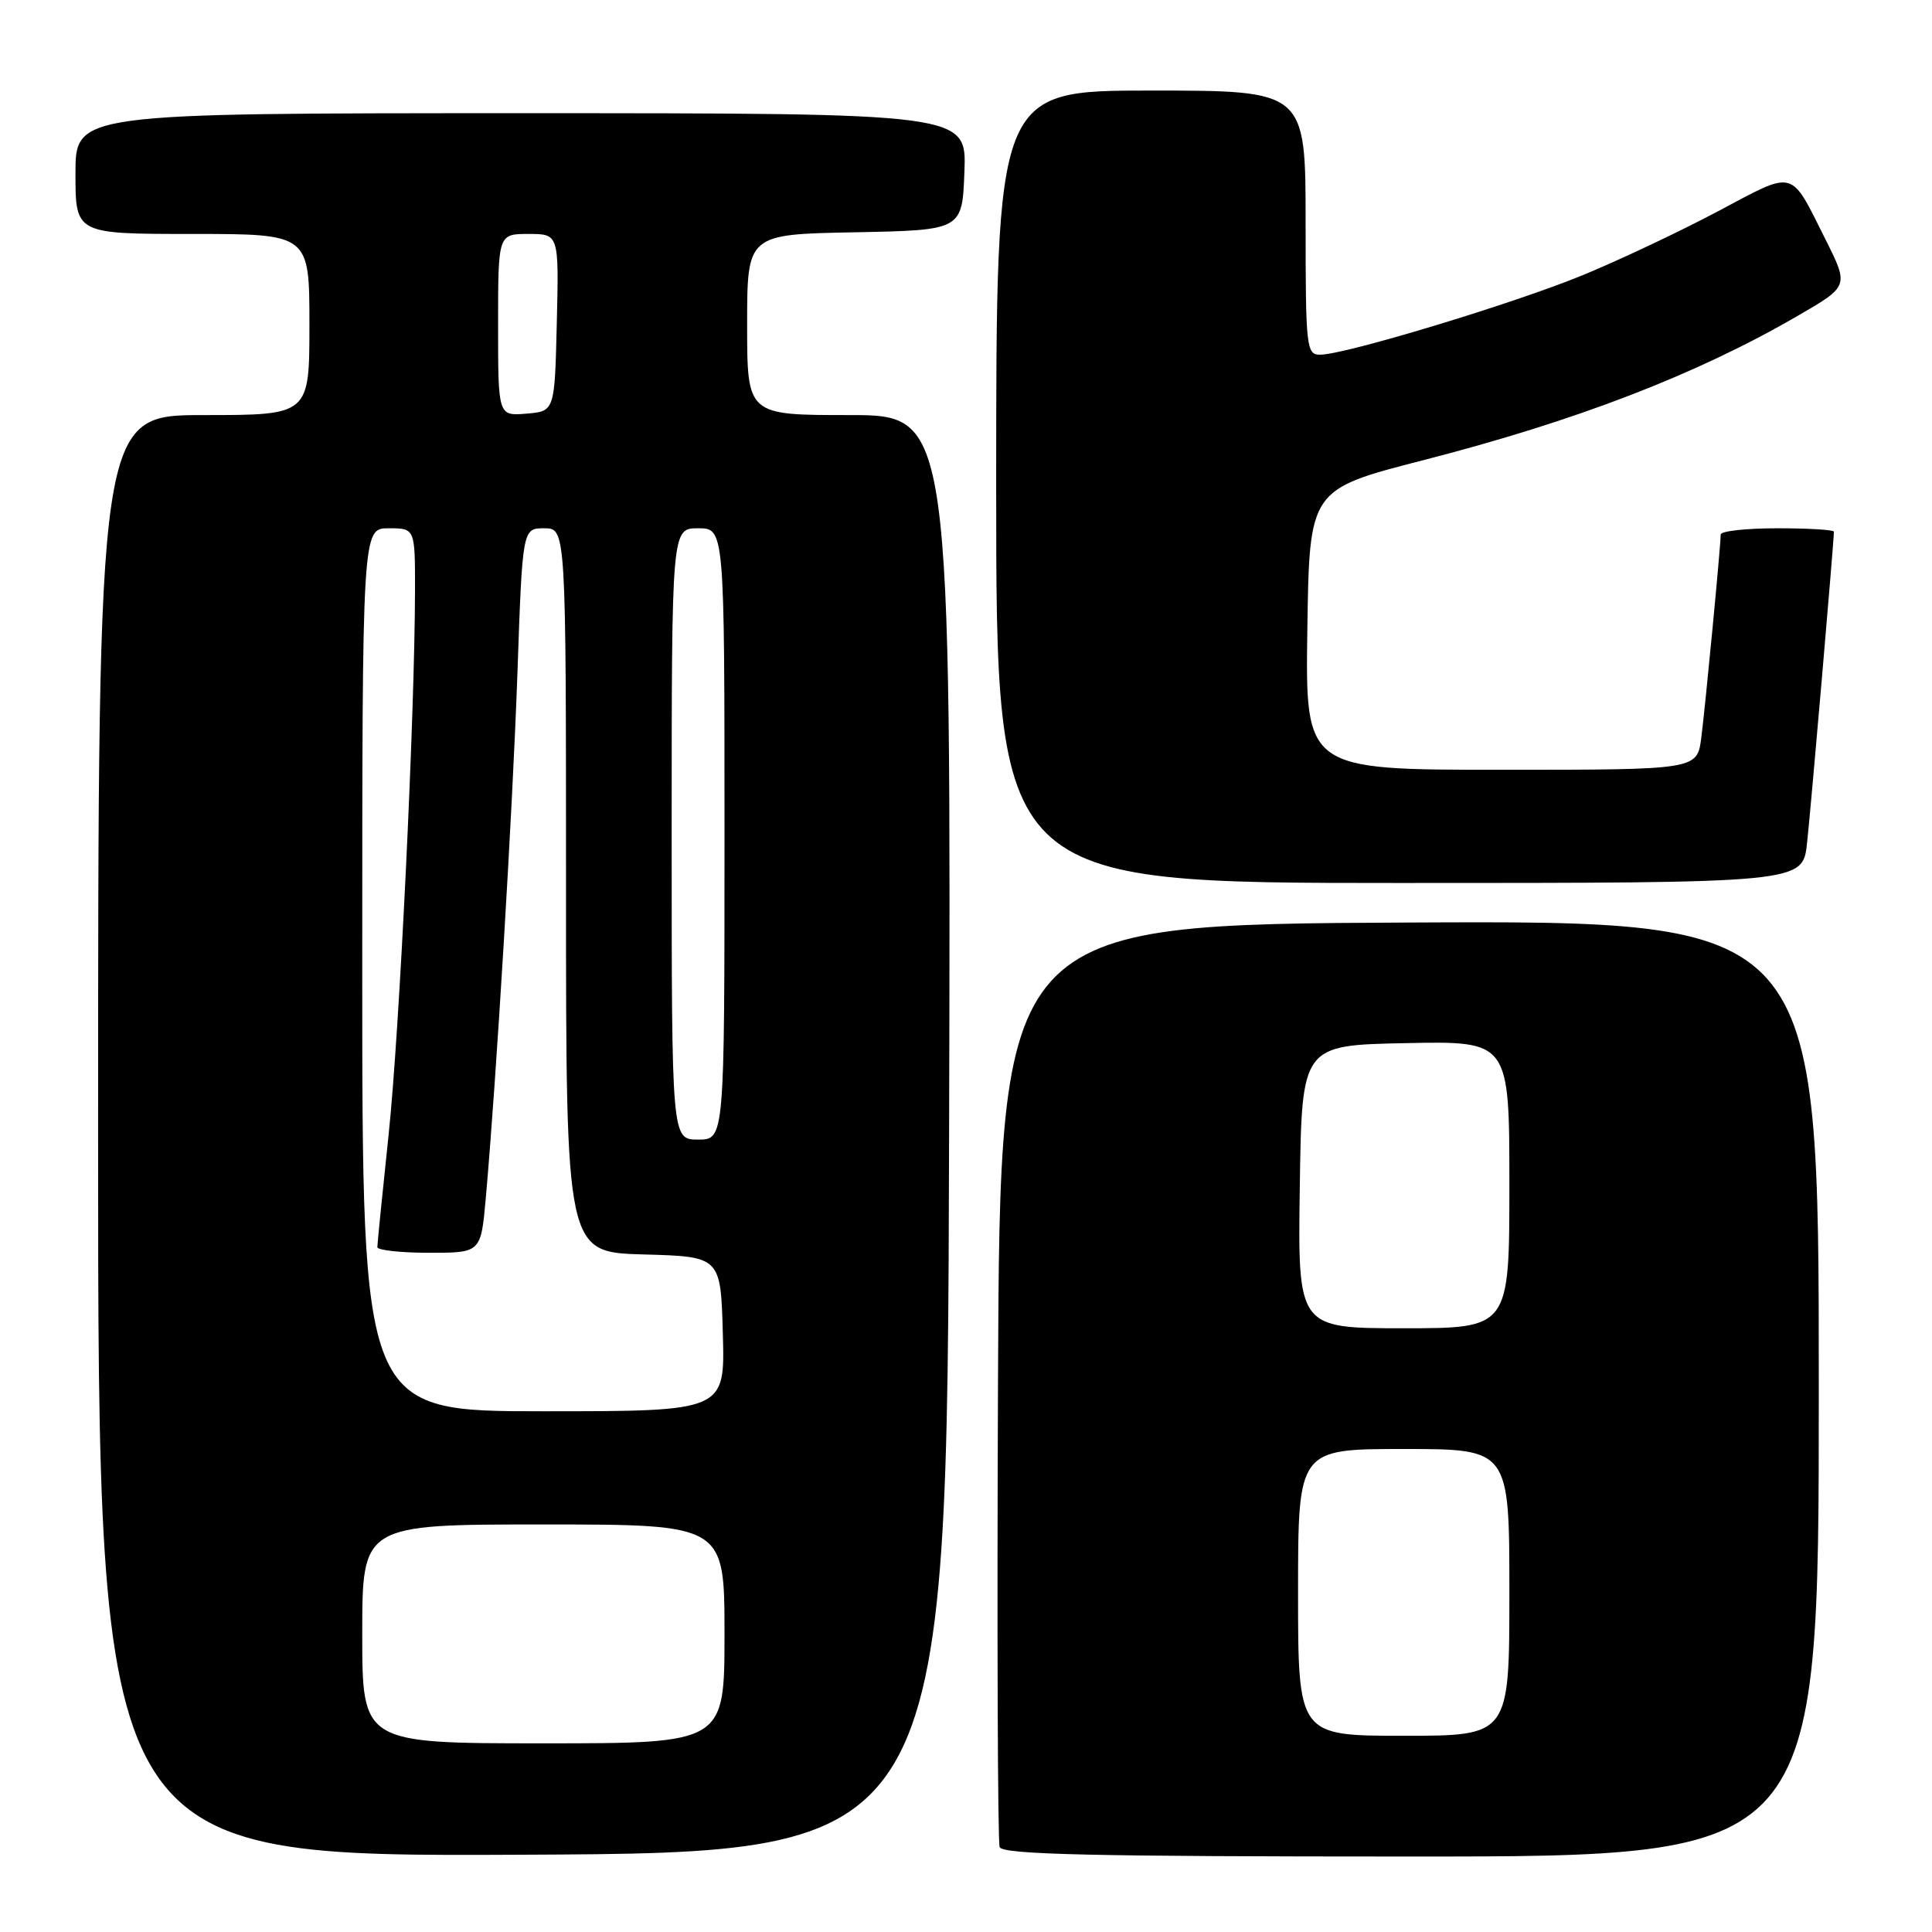 <?xml version="1.0" encoding="UTF-8" standalone="no"?>
<!DOCTYPE svg PUBLIC "-//W3C//DTD SVG 1.1//EN" "http://www.w3.org/Graphics/SVG/1.1/DTD/svg11.dtd" >
<svg xmlns="http://www.w3.org/2000/svg" xmlns:xlink="http://www.w3.org/1999/xlink" version="1.1" viewBox="0 0 256 256">
 <g >
 <path fill="currentColor"
d=" M 125.76 150.25 C 126.01 55.00 126.01 55.00 112.51 55.00 C 99.00 55.00 99.00 55.00 99.00 43.03 C 99.00 31.05 99.00 31.05 113.25 30.78 C 127.50 30.50 127.50 30.50 127.79 22.75 C 128.08 15.00 128.08 15.00 69.04 15.00 C 10.00 15.00 10.00 15.00 10.00 23.00 C 10.00 31.00 10.00 31.00 25.50 31.00 C 41.00 31.00 41.00 31.00 41.00 43.00 C 41.00 55.00 41.00 55.00 27.00 55.00 C 13.00 55.00 13.00 55.00 13.00 150.51 C 13.00 246.02 13.00 246.02 69.25 245.76 C 125.50 245.50 125.50 245.50 125.76 150.25 Z  M 241.00 183.99 C 241.00 121.98 241.00 121.98 186.75 122.24 C 132.50 122.50 132.50 122.50 132.24 183.00 C 132.10 216.28 132.20 244.06 132.46 244.75 C 132.83 245.73 144.67 246.00 186.97 246.00 C 241.00 246.00 241.00 246.00 241.00 183.99 Z  M 239.44 111.75 C 239.94 107.27 243.00 71.75 243.00 70.45 C 243.00 70.20 239.62 70.00 235.50 70.00 C 231.38 70.00 228.00 70.37 228.00 70.83 C 228.00 72.34 225.98 93.44 225.43 97.75 C 224.88 102.00 224.88 102.00 198.92 102.00 C 172.96 102.00 172.96 102.00 173.23 83.43 C 173.50 64.86 173.50 64.86 188.50 61.00 C 208.88 55.77 224.81 49.63 238.24 41.83 C 244.99 37.92 244.99 37.92 241.88 31.71 C 237.15 22.28 238.00 22.50 227.67 27.98 C 222.63 30.66 214.56 34.47 209.75 36.45 C 200.56 40.23 178.20 47.00 174.92 47.00 C 173.10 47.00 173.00 46.09 173.00 29.50 C 173.00 12.00 173.00 12.00 152.50 12.00 C 132.00 12.00 132.00 12.00 132.00 64.50 C 132.00 117.00 132.00 117.00 185.43 117.00 C 238.86 117.00 238.86 117.00 239.44 111.75 Z  M 48.00 216.50 C 48.00 202.00 48.00 202.00 72.00 202.00 C 96.00 202.00 96.00 202.00 96.00 216.50 C 96.00 231.00 96.00 231.00 72.00 231.00 C 48.00 231.00 48.00 231.00 48.00 216.50 Z  M 48.00 128.50 C 48.00 70.00 48.00 70.00 51.50 70.00 C 55.00 70.00 55.00 70.00 54.99 78.25 C 54.96 94.93 52.94 136.66 51.49 150.38 C 50.67 158.15 50.00 164.84 50.00 165.25 C 50.00 165.66 53.09 166.00 56.86 166.00 C 63.72 166.00 63.72 166.00 64.37 158.75 C 65.79 142.77 67.92 107.43 68.56 89.25 C 69.23 70.00 69.23 70.00 72.12 70.00 C 75.00 70.00 75.00 70.00 75.00 117.97 C 75.00 165.93 75.00 165.93 85.25 166.22 C 95.50 166.50 95.50 166.50 95.78 176.75 C 96.07 187.00 96.07 187.00 72.03 187.00 C 48.00 187.00 48.00 187.00 48.00 128.50 Z  M 89.00 110.50 C 89.00 70.00 89.00 70.00 92.50 70.00 C 96.00 70.00 96.00 70.00 96.00 110.50 C 96.00 151.00 96.00 151.00 92.50 151.00 C 89.00 151.00 89.00 151.00 89.00 110.50 Z  M 66.00 43.06 C 66.00 31.00 66.00 31.00 70.03 31.00 C 74.06 31.00 74.06 31.00 73.78 42.75 C 73.50 54.50 73.50 54.50 69.75 54.81 C 66.00 55.12 66.00 55.12 66.00 43.06 Z  M 172.00 211.00 C 172.00 192.00 172.00 192.00 186.00 192.00 C 200.00 192.00 200.00 192.00 200.00 211.00 C 200.00 230.00 200.00 230.00 186.00 230.00 C 172.00 230.00 172.00 230.00 172.00 211.00 Z  M 172.23 157.25 C 172.50 138.50 172.50 138.50 186.25 138.22 C 200.00 137.94 200.00 137.94 200.00 156.97 C 200.00 176.00 200.00 176.00 185.98 176.00 C 171.96 176.00 171.96 176.00 172.23 157.25 Z "/>
</g>
</svg>
